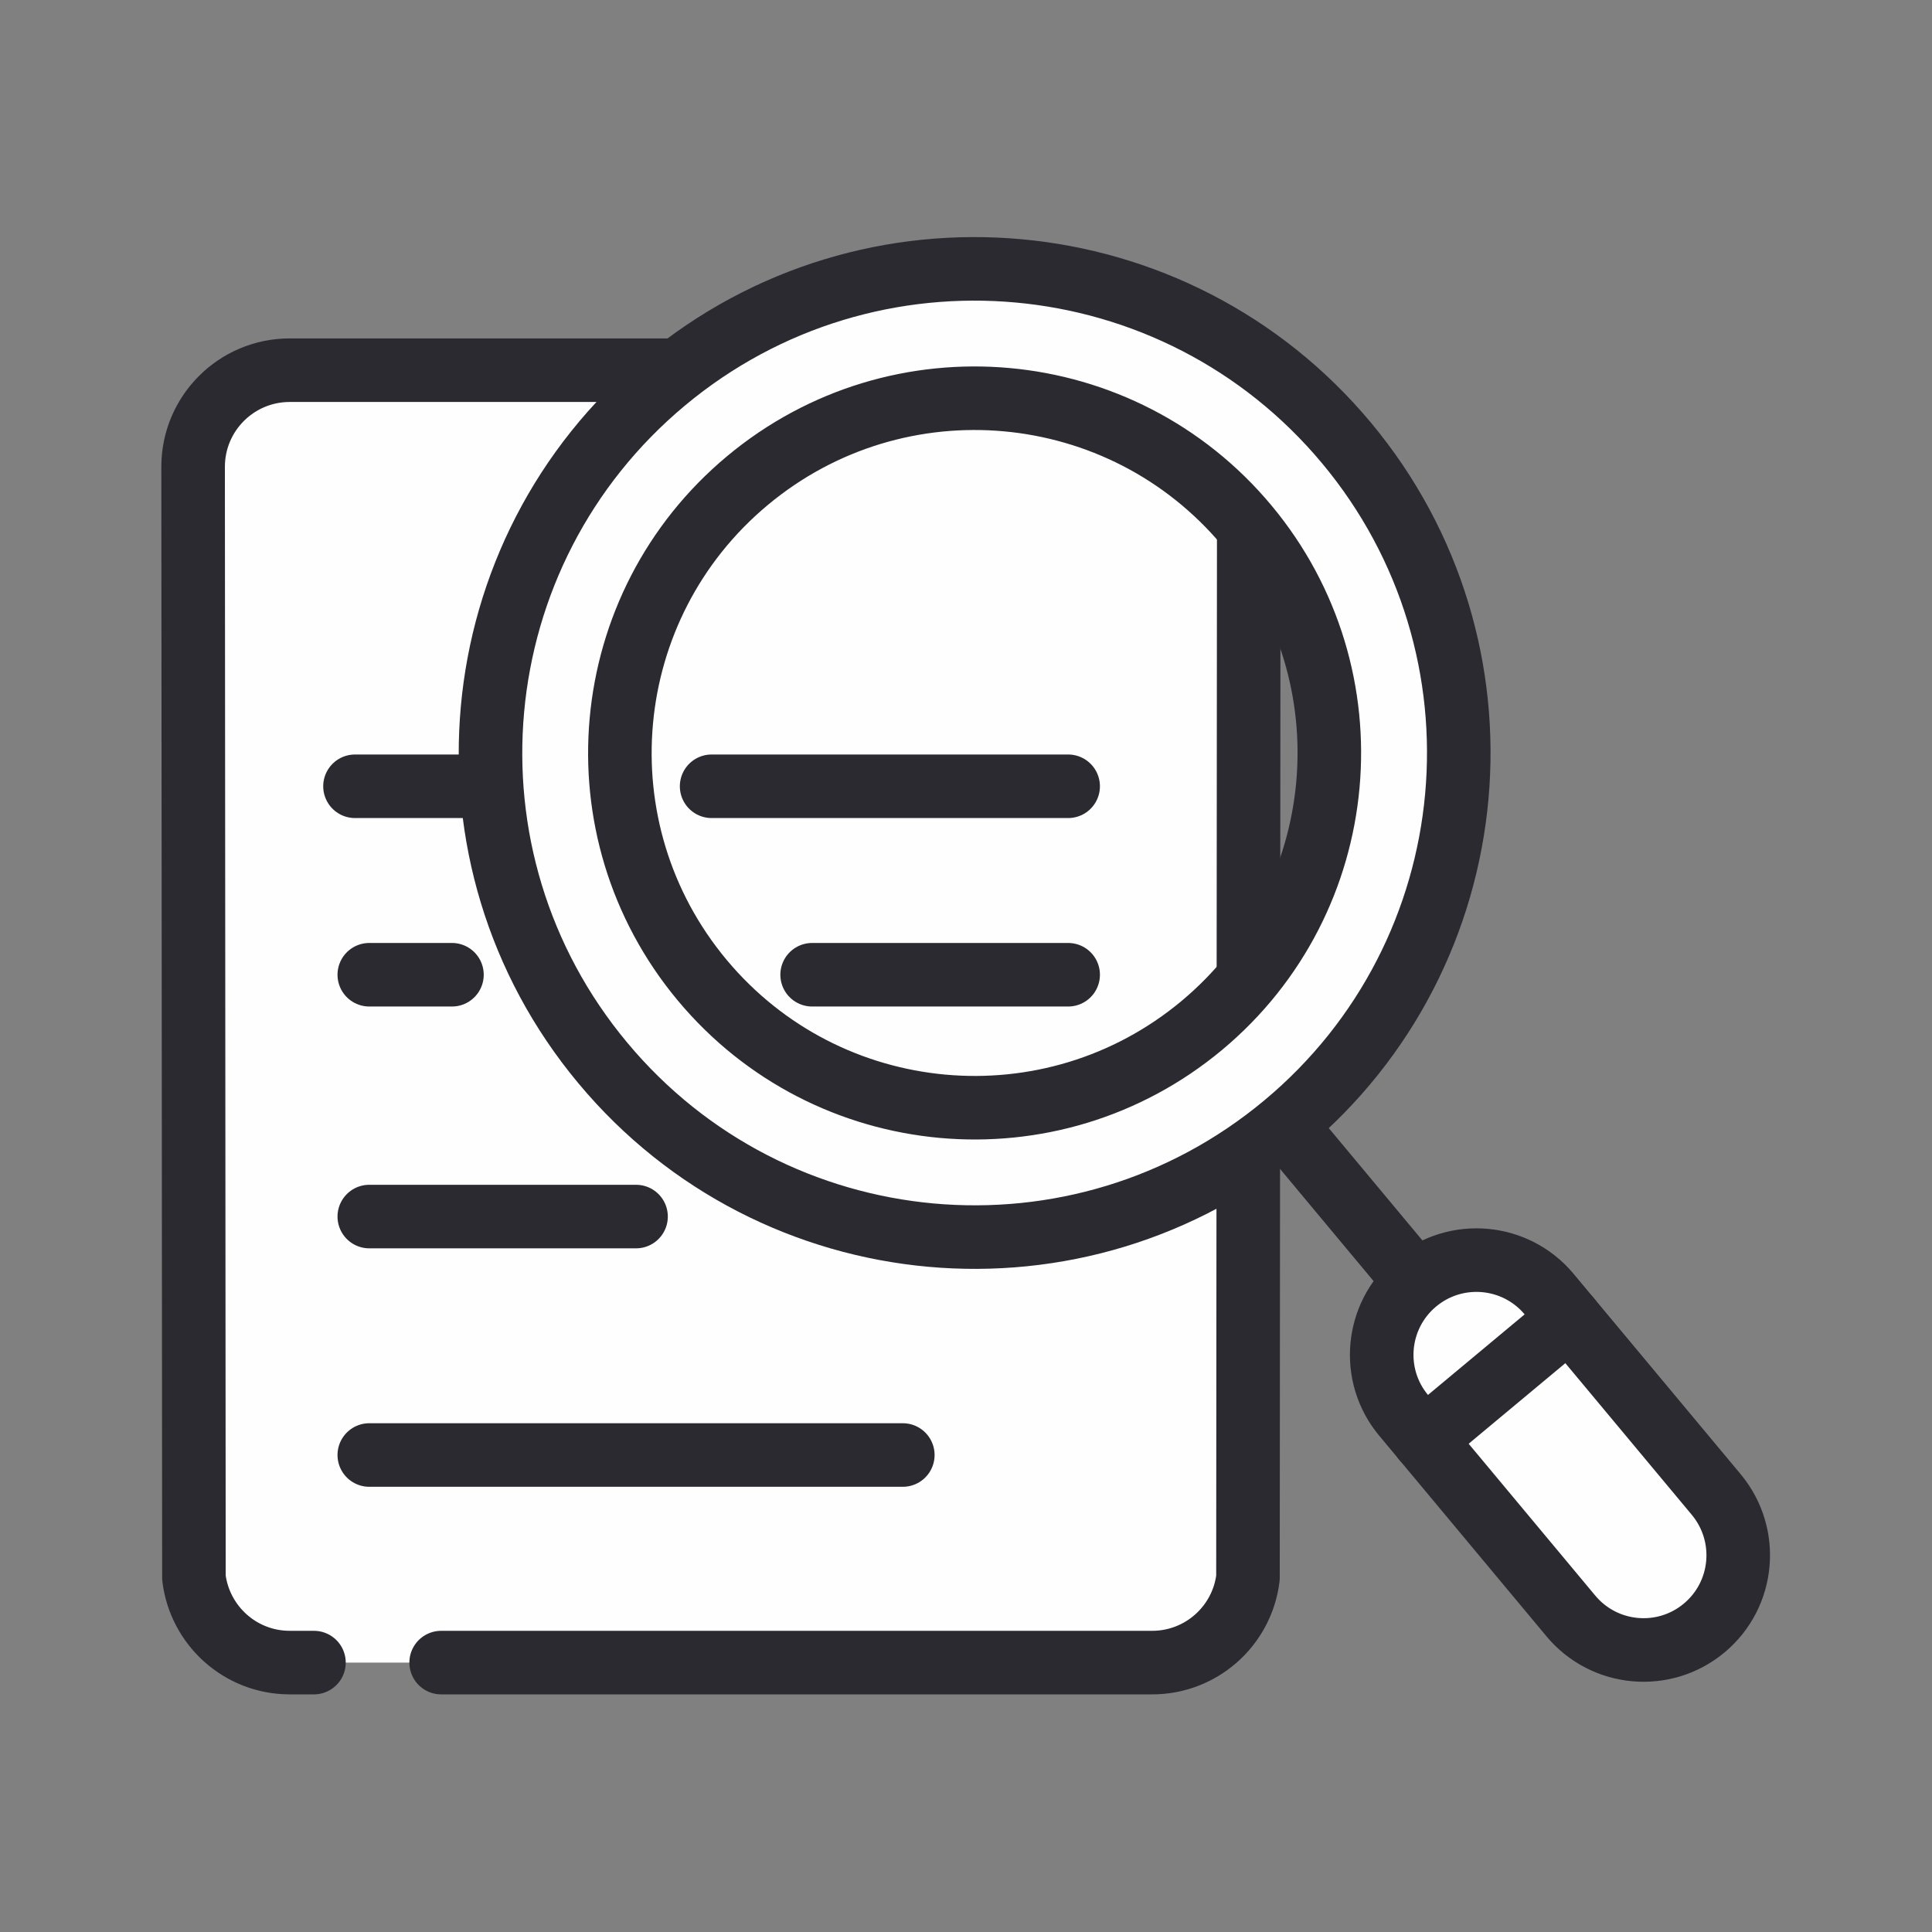 <svg version="1.2" xmlns="http://www.w3.org/2000/svg" viewBox="0 0 2122 2122" width="2122" height="2122">
	<rect x="0" y="0" width="2122" height="2122" fill="#808080" stroke="none"/>
	<title>2389_R0lVIE5JQyA1MDQtNDY-ai</title>
	<style>
		.s0 { fill: #fefefe;stroke: #2b2a31;stroke-linecap: round;stroke-linejoin: round;stroke-width: 69.8;stroke-dasharray: 2514.452,69.846,0,69.846 } 
		.s1 { fill: #fefefe;stroke: #2b2a31;stroke-linecap: round;stroke-linejoin: round;stroke-width: 69.8 } 
		.s2 { fill: #fefefe;stroke: #2b2a31;stroke-linecap: round;stroke-linejoin: round;stroke-width: 69.8;stroke-dasharray: 1815.993,69.846,0,69.846 } 
	</style>
	<g id="_Artboards_">
	</g>
	<g id="Guias">
	</g>
	<g id="iconos">
		<g id="&lt;Group&gt;">
			<g id="&lt;Group&gt;">
				<g id="&lt;Group&gt;">
					<path id="&lt;Path&gt;" class="s0" d="m1265.5 406.6h-947.3c-58.6 0-106.1 47.5-106.1 106.1l0.9 1220.2c6.4 52.5 51 93.2 105.2 93.2h947.3c54.2 0 98.9-40.7 105.2-93.2l0.9-1220.2c0-58.6-47.5-106.1-106.1-106.1z"/>
				</g>
			</g>
			<g id="&lt;Group&gt;">
				<path id="&lt;Compound Path&gt;" fill-rule="evenodd" class="s1" d="m1411 1235.4c-225.6 188.1-560.9 157.7-748.9-67.9-188.1-225.5-157.7-560.8 67.9-748.9 225.5-188 560.8-157.6 748.9 67.9 188.1 225.6 157.6 560.9-67.9 748.9zm-41.3-657.9c-137.8-165.3-383.4-187.5-548.7-49.7-165.3 137.7-187.6 383.4-49.8 548.7 137.8 165.3 383.5 187.6 548.8 49.8 165.2-137.8 187.5-383.5 49.7-548.8z"/>
				<path id="&lt;Path&gt;" class="s2" d="m1568.2 1424l-146.4-175.6"/>
				<path id="&lt;Path&gt;" class="s2" d="m1885.1 1641.6c36.7 44.2 30.8 109.7-13.3 146.5-44.1 36.8-109.7 30.9-146.5-13.3l-183.6-220.2c-36.8-44.1-30.8-109.6 13.3-146.4 44.1-36.8 109.7-30.9 146.5 13.2z"/>
				<path id="&lt;Path&gt;" class="s2" d="m1563.9 1581.3l159.8-133.2"/>
			</g>
			<path id="&lt;Path&gt;" class="s2" d="m405.6 1598.1h586"/>
			<path id="&lt;Path&gt;" class="s2" d="m405.6 1336.2h293"/>
			<path id="&lt;Path&gt;" class="s2" d="m405.6 1070.6h90.8"/>
			<path id="&lt;Path&gt;" class="s2" d="m892 1070.6h281.2"/>
			<path id="&lt;Path&gt;" class="s2" d="m781.6 863.6h391.6"/>
			<path id="&lt;Path&gt;" class="s2" d="m389.9 863.6h148.8"/>
		</g>
	</g>
</svg>